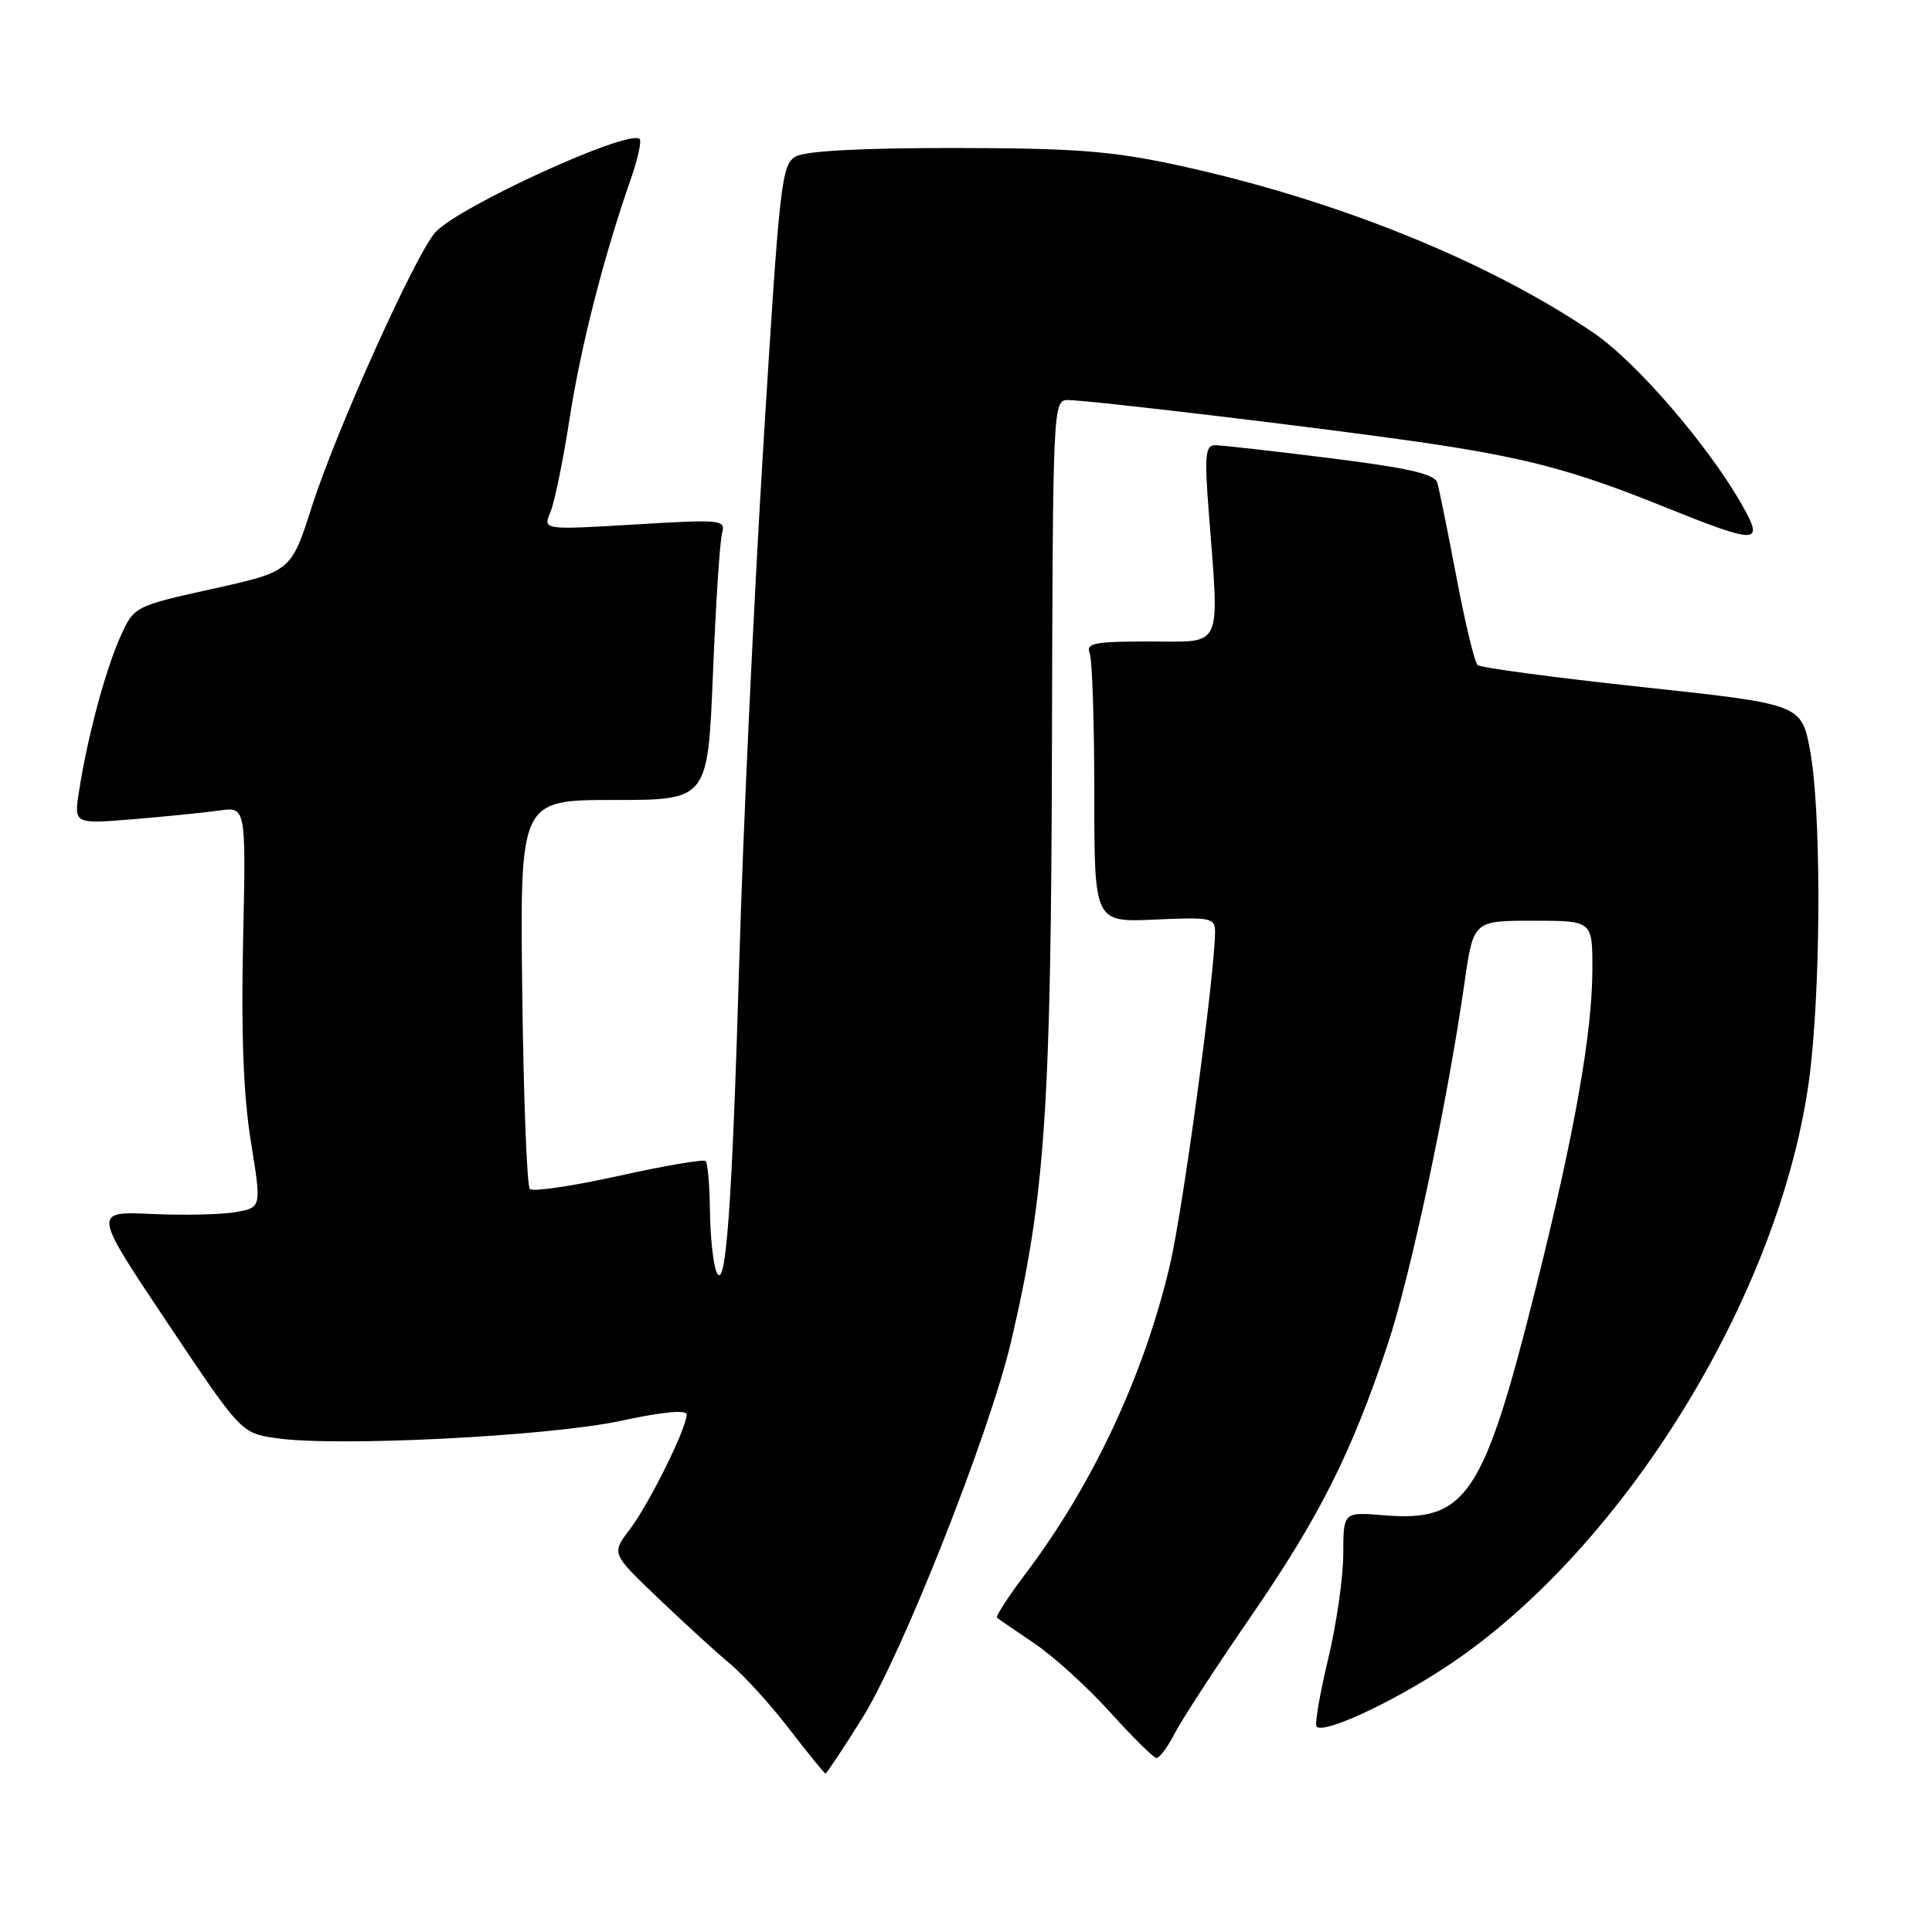 <?xml version="1.0" encoding="UTF-8" standalone="no"?>
<!DOCTYPE svg PUBLIC "-//W3C//DTD SVG 1.1//EN" "http://www.w3.org/Graphics/SVG/1.1/DTD/svg11.dtd" >
<svg xmlns="http://www.w3.org/2000/svg" xmlns:xlink="http://www.w3.org/1999/xlink" version="1.1" viewBox="0 0 256 256">
 <g >
 <path fill="currentColor"
d=" M 114.20 227.75 C 119.48 219.35 131.11 189.95 133.96 177.82 C 138.48 158.56 139.27 147.03 139.39 98.75 C 139.50 53.71 139.53 53.00 141.50 53.01 C 144.26 53.01 175.22 56.71 188.00 58.56 C 202.03 60.60 208.38 62.27 220.15 67.01 C 232.92 72.16 233.78 72.17 230.93 67.09 C 226.48 59.17 216.84 47.96 211.15 44.10 C 197.02 34.50 176.71 26.34 155.75 21.83 C 147.23 20.00 142.28 19.63 126.50 19.61 C 114.32 19.60 106.77 20.00 105.47 20.72 C 103.55 21.78 103.31 23.91 101.14 59.17 C 99.88 79.70 98.45 110.22 97.97 127.00 C 97.00 160.18 96.16 171.65 94.91 168.46 C 94.49 167.38 94.11 163.76 94.07 160.42 C 94.03 157.07 93.78 154.11 93.51 153.85 C 93.25 153.58 88.06 154.46 81.98 155.81 C 75.90 157.16 70.60 157.94 70.21 157.55 C 69.82 157.16 69.37 145.40 69.20 131.42 C 68.90 106.00 68.90 106.00 81.35 106.00 C 93.79 106.00 93.79 106.00 94.47 89.25 C 94.84 80.04 95.39 71.66 95.68 70.63 C 96.18 68.86 95.62 68.80 84.07 69.50 C 71.94 70.22 71.94 70.22 72.93 67.86 C 73.48 66.56 74.62 61.00 75.47 55.50 C 76.94 45.95 79.98 34.05 83.59 23.71 C 84.51 21.08 85.03 18.70 84.76 18.42 C 83.38 17.04 60.78 27.36 57.69 30.78 C 55.07 33.68 44.54 57.06 41.33 67.11 C 38.57 75.72 38.57 75.72 28.15 78.03 C 17.74 80.34 17.74 80.34 15.88 84.53 C 13.90 89.02 11.56 97.79 10.47 104.85 C 9.79 109.19 9.79 109.19 17.65 108.55 C 21.97 108.19 27.10 107.68 29.05 107.40 C 32.60 106.89 32.60 106.89 32.21 124.70 C 31.94 136.99 32.26 145.20 33.24 151.24 C 34.65 159.98 34.65 159.98 31.35 160.59 C 29.53 160.94 24.50 161.05 20.17 160.86 C 12.30 160.50 12.30 160.50 22.12 175.18 C 31.94 189.87 31.94 189.87 36.56 190.56 C 44.43 191.74 72.72 190.32 82.25 188.27 C 87.86 187.06 91.00 186.77 90.99 187.44 C 90.97 189.27 85.98 199.34 83.44 202.67 C 81.01 205.85 81.01 205.85 87.26 211.81 C 90.69 215.09 94.98 219.00 96.78 220.50 C 98.58 222.00 102.10 225.87 104.59 229.11 C 107.08 232.35 109.24 235.00 109.38 235.00 C 109.53 235.00 111.70 231.74 114.20 227.75 Z  M 155.62 229.75 C 156.53 227.96 161.07 220.99 165.70 214.26 C 174.82 201.01 179.04 192.63 183.83 178.28 C 186.88 169.16 191.76 146.24 194.05 130.25 C 195.23 122.00 195.23 122.00 203.12 122.00 C 211.00 122.00 211.00 122.00 211.00 128.32 C 211.00 136.83 208.66 150.06 203.54 170.50 C 196.57 198.35 194.34 201.69 183.34 200.78 C 178.00 200.34 178.00 200.34 177.99 205.92 C 177.99 208.99 177.08 215.28 175.97 219.90 C 174.87 224.51 174.18 228.52 174.46 228.79 C 175.42 229.76 184.08 225.78 191.36 221.03 C 215.49 205.27 236.92 169.95 239.98 140.86 C 241.32 128.17 241.25 107.10 239.86 99.52 C 238.71 93.31 238.71 93.31 217.61 91.04 C 206.00 89.79 196.18 88.48 195.79 88.12 C 195.39 87.76 194.13 82.53 192.99 76.49 C 191.84 70.44 190.70 64.81 190.45 63.97 C 190.11 62.81 186.69 62.02 176.25 60.71 C 168.69 59.76 161.82 58.99 160.99 58.99 C 159.72 59.00 159.59 60.33 160.16 67.75 C 161.58 86.35 162.19 85.00 152.39 85.00 C 144.96 85.00 143.87 85.21 144.39 86.58 C 144.73 87.45 145.00 95.82 145.00 105.19 C 145.00 122.21 145.00 122.21 153.00 121.85 C 160.47 121.51 161.00 121.62 161.00 123.49 C 160.98 129.04 156.72 160.51 154.99 167.76 C 151.53 182.36 144.78 196.76 135.86 208.57 C 133.58 211.58 131.90 214.19 132.11 214.36 C 132.32 214.54 134.57 216.07 137.09 217.78 C 139.61 219.48 144.11 223.57 147.09 226.87 C 150.07 230.17 152.83 232.90 153.22 232.94 C 153.62 232.97 154.70 231.54 155.62 229.75 Z "/>
</g>
</svg>